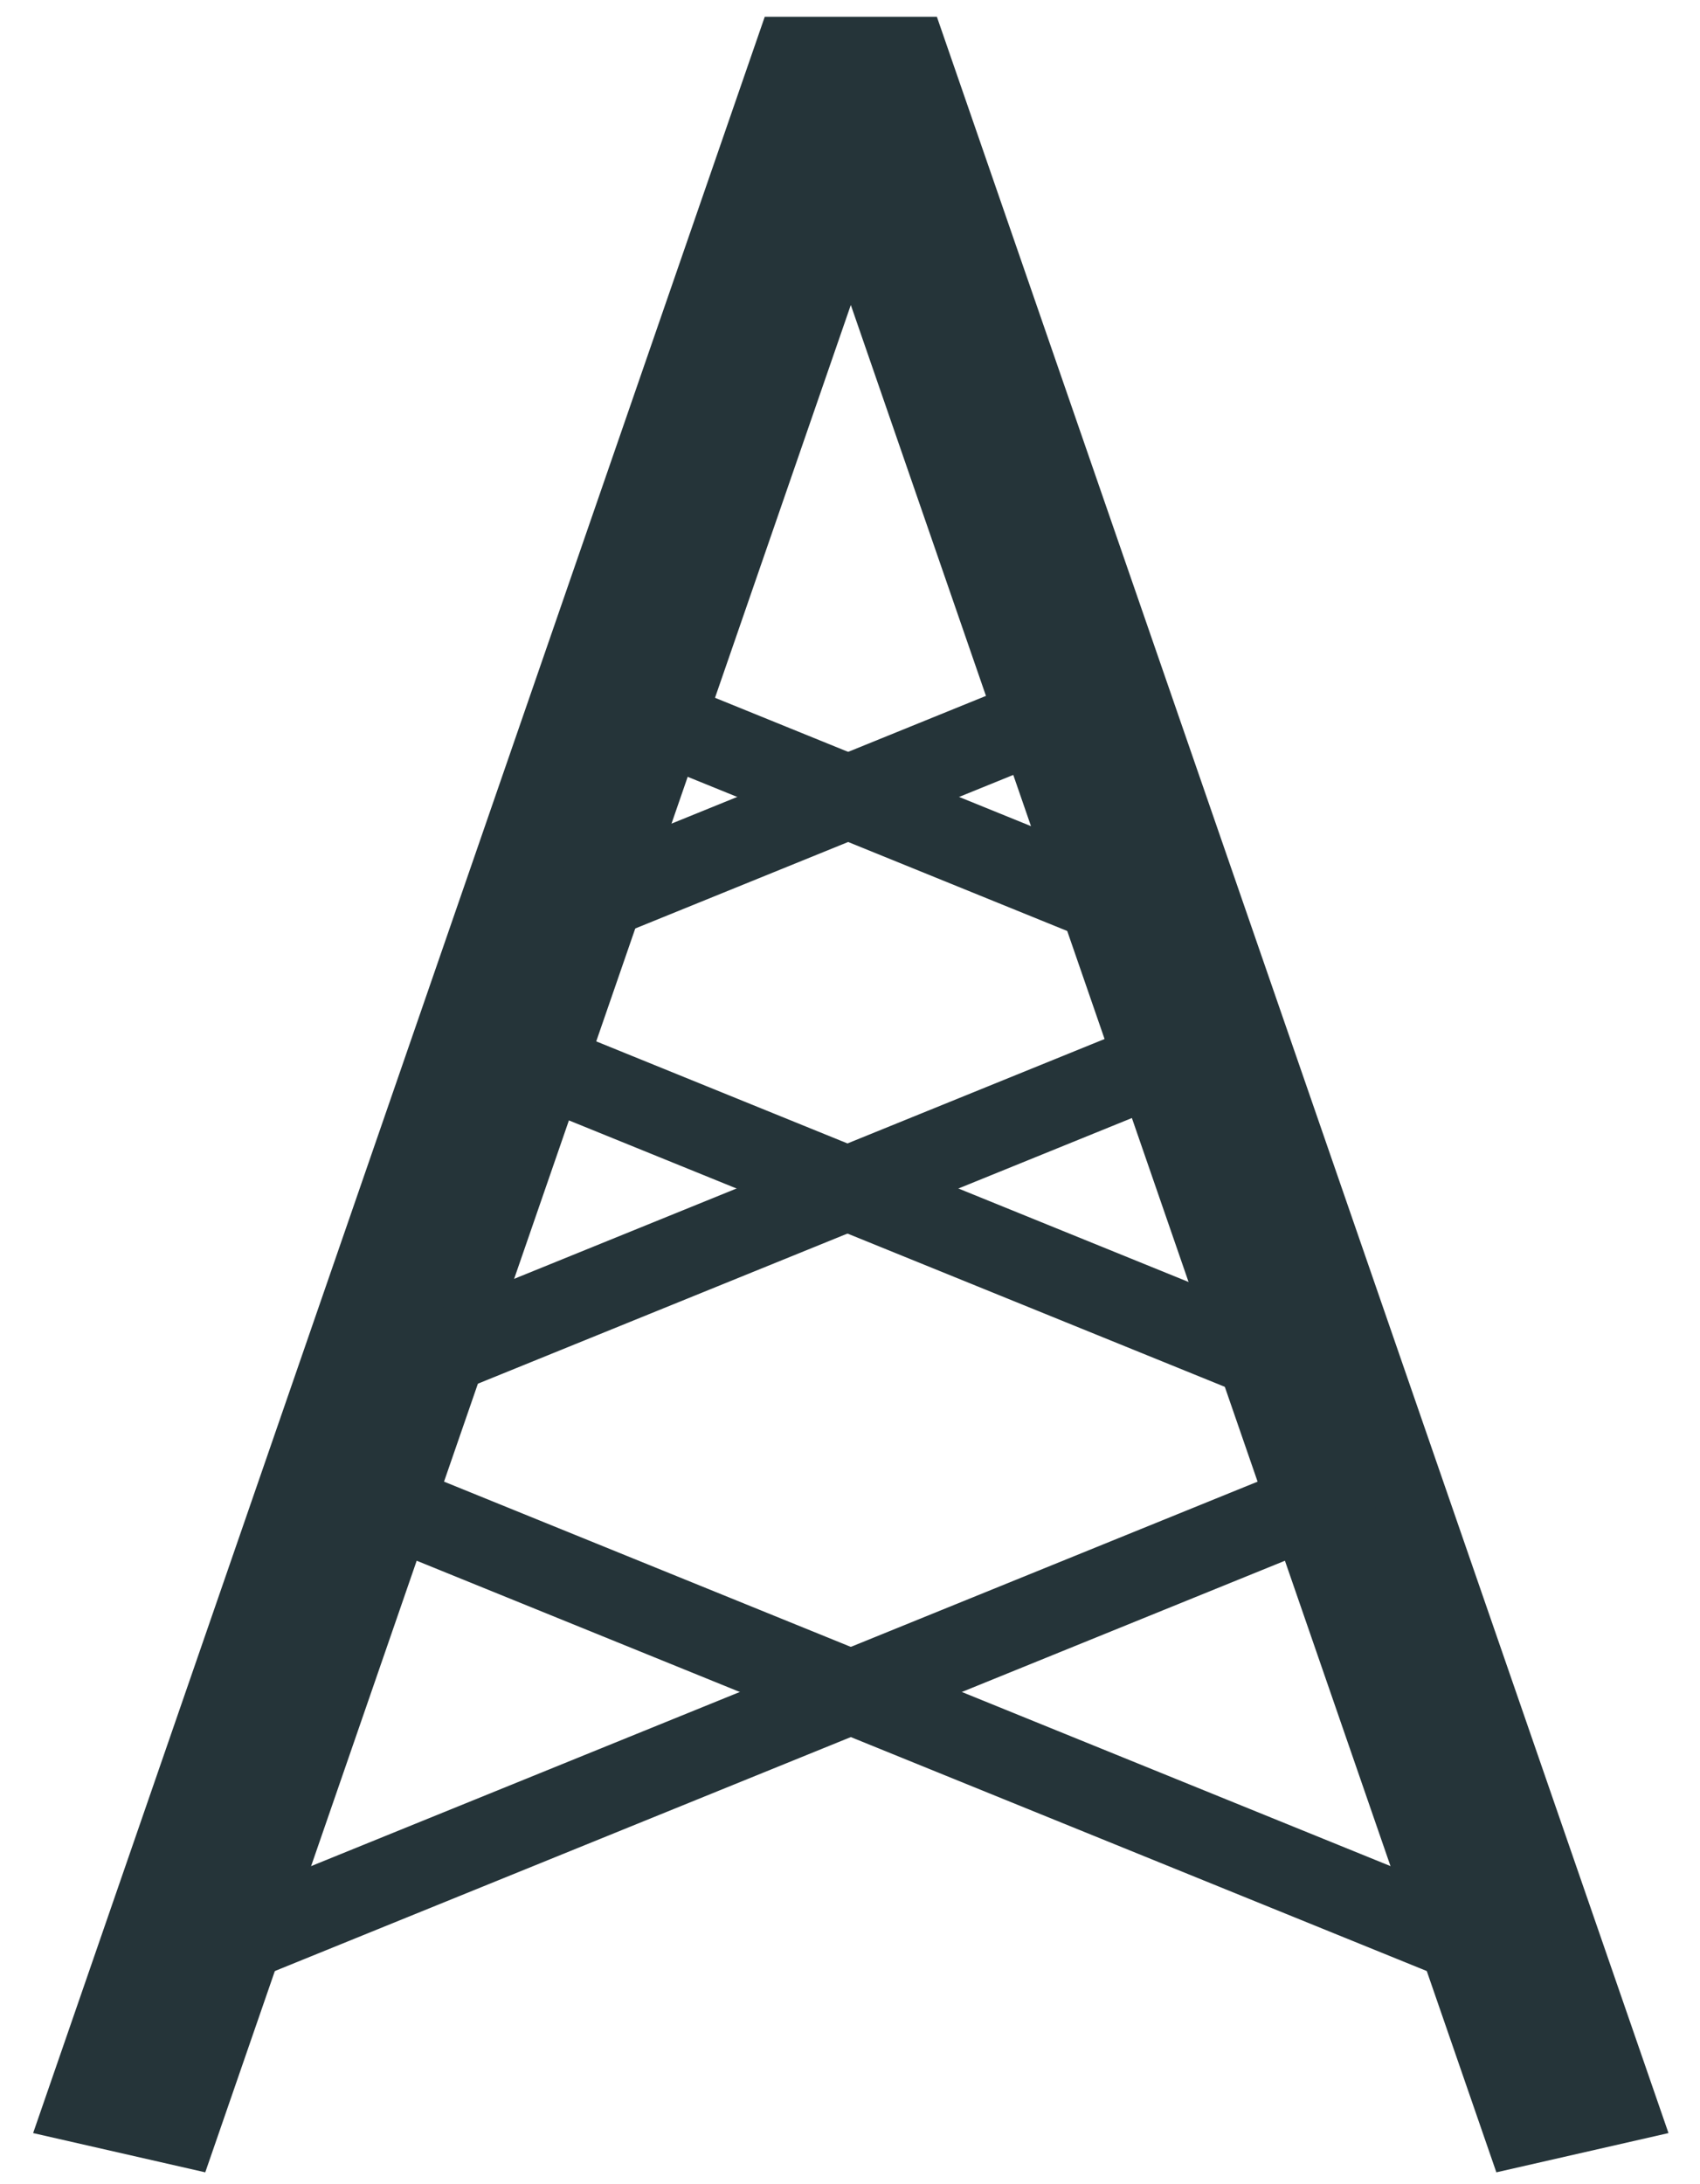<svg
   xmlns="http://www.w3.org/2000/svg"
   viewBox="38 85 95 122"
   preserveAspectRatio="none"
   id="svg2">
  <g
     transform="matrix(0.808,0,0,0.656,-203.026,-230.802)"
     id="g3953">
    <path
       d="M 308.214,658.791 357.143,484.505 406.071,658.791"
       id="path3821"
       style="fill:none;stroke:#253439;stroke-width:12.365;stroke-linecap:square;stroke-linejoin:bevel;stroke-miterlimit:4;stroke-opacity:1;stroke-dasharray:none" />
    <g
       transform="translate(-155.323,39.598)"
       id="g3914">
      <path
         d="M 465.176,609.562 547.756,568.255"
         id="path3823"
         style="fill:none;stroke:#253439;stroke-width:6.87;stroke-linecap:butt;stroke-linejoin:miter;stroke-miterlimit:4;stroke-opacity:1;stroke-dasharray:none" />
      <path
         d="M 559.756,609.562 477.176,568.255"
         id="path3823-6"
         style="fill:none;stroke:#253439;stroke-width:6.87;stroke-linecap:butt;stroke-linejoin:miter;stroke-miterlimit:4;stroke-opacity:1;stroke-dasharray:none" />
    </g>
    <g
       transform="matrix(0.609,0,0,0.609,44.82,225.808)"
       id="g3914-5">
      <path
         d="M 465.176,609.562 547.756,568.255"
         id="path3823-7"
         style="fill:none;stroke:#253439;stroke-width:11.272;stroke-linecap:butt;stroke-linejoin:miter;stroke-miterlimit:4;stroke-opacity:1;stroke-dasharray:none" />
      <path
         d="M 559.756,609.562 477.176,568.255"
         id="path3823-6-6"
         style="fill:none;stroke:#253439;stroke-width:11.272;stroke-linecap:butt;stroke-linejoin:miter;stroke-miterlimit:4;stroke-opacity:1;stroke-dasharray:none" />
    </g>
    <g
       transform="matrix(0.511,0,0,0.511,95.088,249.879)"
       id="g3914-9">
      <path
         d="M 465.176,609.562 547.756,568.255"
         id="path3823-1"
         style="fill:none;stroke:#253439;stroke-width:13.434;stroke-linecap:butt;stroke-linejoin:miter;stroke-miterlimit:4;stroke-opacity:1;stroke-dasharray:none" />
      <path
         d="M 559.756,609.562 477.176,568.255"
         id="path3823-6-4"
         style="fill:none;stroke:#253439;stroke-width:13.434;stroke-linecap:butt;stroke-linejoin:miter;stroke-miterlimit:4;stroke-opacity:1;stroke-dasharray:none" />
    </g>
  </g>
</svg>
